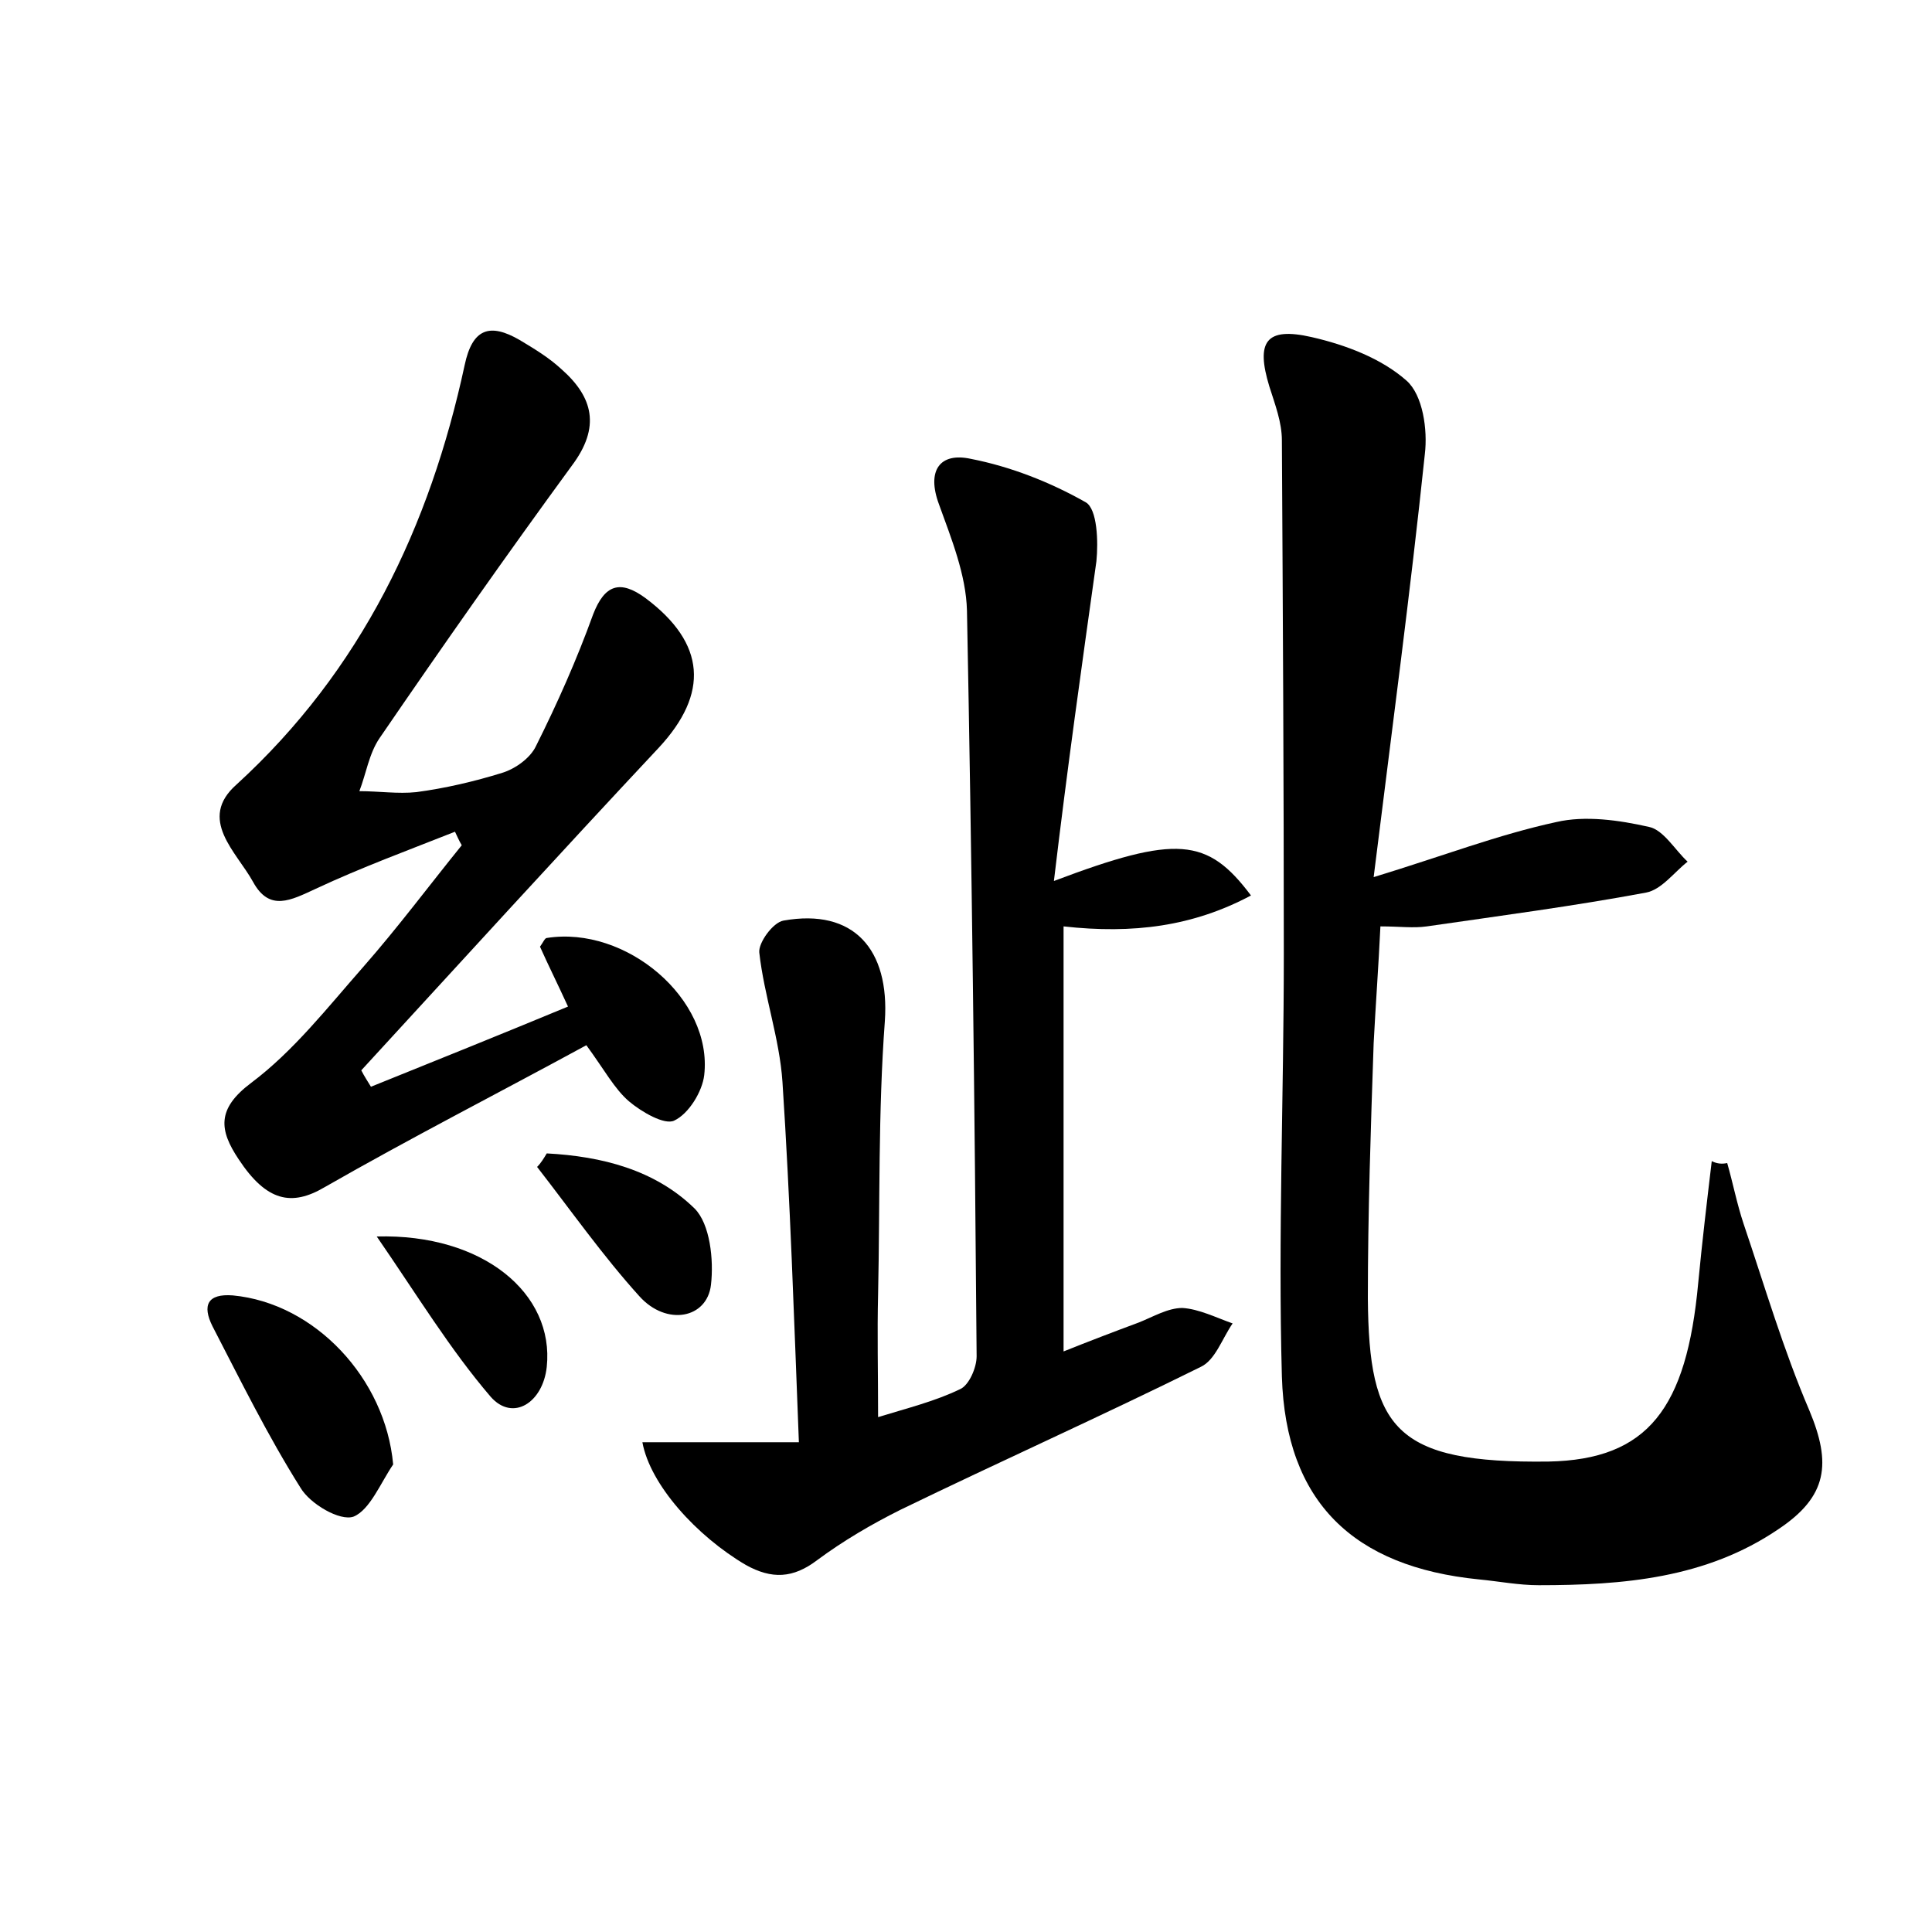 <?xml version="1.0" encoding="utf-8"?>
<!-- Generator: Adobe Illustrator 22.0.0, SVG Export Plug-In . SVG Version: 6.00 Build 0)  -->
<svg version="1.1" id="图层_1" xmlns="http://www.w3.org/2000/svg" xmlns:xlink="http://www.w3.org/1999/xlink" x="0px" y="0px"
	 viewBox="0 0 200 200" style="enable-background:new 0 0 200 200;" xml:space="preserve">
<style type="text/css">
	.st0{fill:#FFFFFF;}
</style>
<g>
	
	<path d="M178.8,120.4c0.6,2.1,1,4.2,1.7,6.3c2.2,6.5,4.1,13,6.8,19.3c2.3,5.5,1.9,8.9-3.2,12.3c-7.5,5.1-16.1,5.8-24.8,5.8
		c-2.1,0-4.1-0.4-6.2-0.6c-13-1.3-20-8-20.4-21c-0.4-14.5,0.2-29.1,0.2-43.7c0-17.7-0.1-35.5-0.2-53.2c0-1.9-0.7-3.7-1.3-5.6
		c-1.4-4.6-0.4-6.2,4.4-5.1c3.5,0.8,7.2,2.2,9.8,4.5c1.7,1.5,2.2,5.1,1.9,7.6c-1.5,14.3-3.4,28.5-5.3,43.8
		c7.2-2.2,12.9-4.4,18.9-5.7c3-0.7,6.5-0.2,9.6,0.5c1.5,0.3,2.7,2.4,4,3.6c-1.4,1.1-2.7,2.9-4.3,3.2c-7.5,1.4-15.1,2.4-22.7,3.5
		c-1.4,0.2-2.8,0-4.8,0c-0.2,4.2-0.5,8.2-0.7,12.1c-0.3,8.8-0.6,17.6-0.6,26.4c0.1,13.5,2.8,17.1,18.7,16.9
		c10.3-0.2,14.3-5.5,15.5-18.5c0.4-4.2,0.9-8.4,1.4-12.6C177.8,120.5,178.3,120.5,178.8,120.4z"/>
	<path d="M109.1,91.2c12.7-4.8,15.9-4.5,20.4,1.5c-6,3.2-12.2,4-19.4,3.2c0,14.7,0,29.2,0,44c2.5-1,5.1-2,7.8-3
		c1.5-0.6,3-1.5,4.5-1.5c1.7,0.1,3.5,1,5.2,1.6c-1.1,1.6-1.8,3.8-3.3,4.5c-10.3,5.1-20.8,9.8-31.1,14.8c-3,1.5-5.9,3.2-8.6,5.2
		c-2.5,1.9-4.7,2-7.4,0.5c-5.1-3-9.9-8.3-10.7-12.7c5.3,0,10.6,0,16.2,0c-0.5-12.8-0.9-25.1-1.7-37.3c-0.3-4.5-1.9-8.9-2.4-13.4
		c-0.1-1,1.4-3.1,2.5-3.3c7.3-1.3,11,3,10.5,10.4c-0.7,9.4-0.5,18.9-0.7,28.3c-0.1,4,0,8,0,12.7c2.9-0.9,5.8-1.6,8.5-2.9
		c0.9-0.4,1.7-2.2,1.7-3.4c-0.2-25.7-0.5-51.5-1-77.2c-0.1-3.7-1.6-7.4-2.9-11c-1.3-3.5,0.1-5.4,3.3-4.7c4.1,0.8,8.2,2.4,11.9,4.5
		c1.2,0.7,1.3,4.1,1.1,6.1C112,68.8,110.5,79.4,109.1,91.2z"/>
	<path d="M47.1,86.1c-4.8,1.9-9.7,3.7-14.4,5.9c-2.6,1.2-4.8,2.4-6.5-0.7c-1.7-3.1-5.8-6.5-1.7-10.1c12.9-11.8,20-26.7,23.6-43.4
		c0.8-3.8,2.6-4.4,5.7-2.6c1.5,0.9,3,1.8,4.3,3c3.3,2.9,4.1,6,1.1,10c-6.8,9.3-13.4,18.7-19.9,28.2c-1.1,1.6-1.4,3.7-2.1,5.5
		c2,0,4,0.3,5.9,0.1c3-0.4,6-1.1,8.9-2c1.3-0.4,2.9-1.5,3.5-2.8c2.2-4.4,4.2-8.9,5.9-13.6c1.2-3.1,2.8-3.6,5.4-1.7
		c6.3,4.7,6.6,9.9,1.4,15.5c-10.4,11.1-20.6,22.3-30.8,33.4c0.3,0.6,0.7,1.2,1,1.7c6.7-2.7,13.4-5.4,20.4-8.3
		c-1.1-2.4-2.1-4.4-2.9-6.2c0.3-0.4,0.5-0.9,0.7-0.9c8.2-1.3,17.2,6.3,16.3,14.2c-0.2,1.7-1.6,4-3.1,4.7c-1,0.5-3.4-0.9-4.7-2
		c-1.5-1.3-2.5-3.2-4.4-5.8c-9,4.9-18.2,9.6-27.1,14.7c-3.4,2-6,1.5-8.9-2.9c-2-3-2.3-5.2,1.3-7.9c4.4-3.3,7.9-7.8,11.6-12
		c3.6-4.1,6.8-8.4,10.2-12.6C47.5,87,47.3,86.5,47.1,86.1z"/>
	<path d="M40.7,151.6c-1.3,1.9-2.4,4.7-4.1,5.4c-1.4,0.5-4.5-1.3-5.5-3c-3.4-5.4-6.2-11.1-9.1-16.7c-1.1-2.2-0.5-3.4,2.1-3.2
		C32.6,134.9,39.9,142.7,40.7,151.6z"/>
	<path d="M56.6,119.4c5.7,0.3,11.2,1.7,15.3,5.7c1.6,1.6,2,5.3,1.7,7.9c-0.4,3.5-4.6,4.3-7.4,1.2c-3.8-4.2-7.1-8.9-10.6-13.4
		C56,120.4,56.3,119.9,56.6,119.4z"/>
	<path d="M39,128c11-0.3,18.4,5.9,17.6,13.5c-0.4,3.7-3.5,5.7-5.8,3.1C46.6,139.7,43.2,134.1,39,128z"/>
</g>
</svg>
